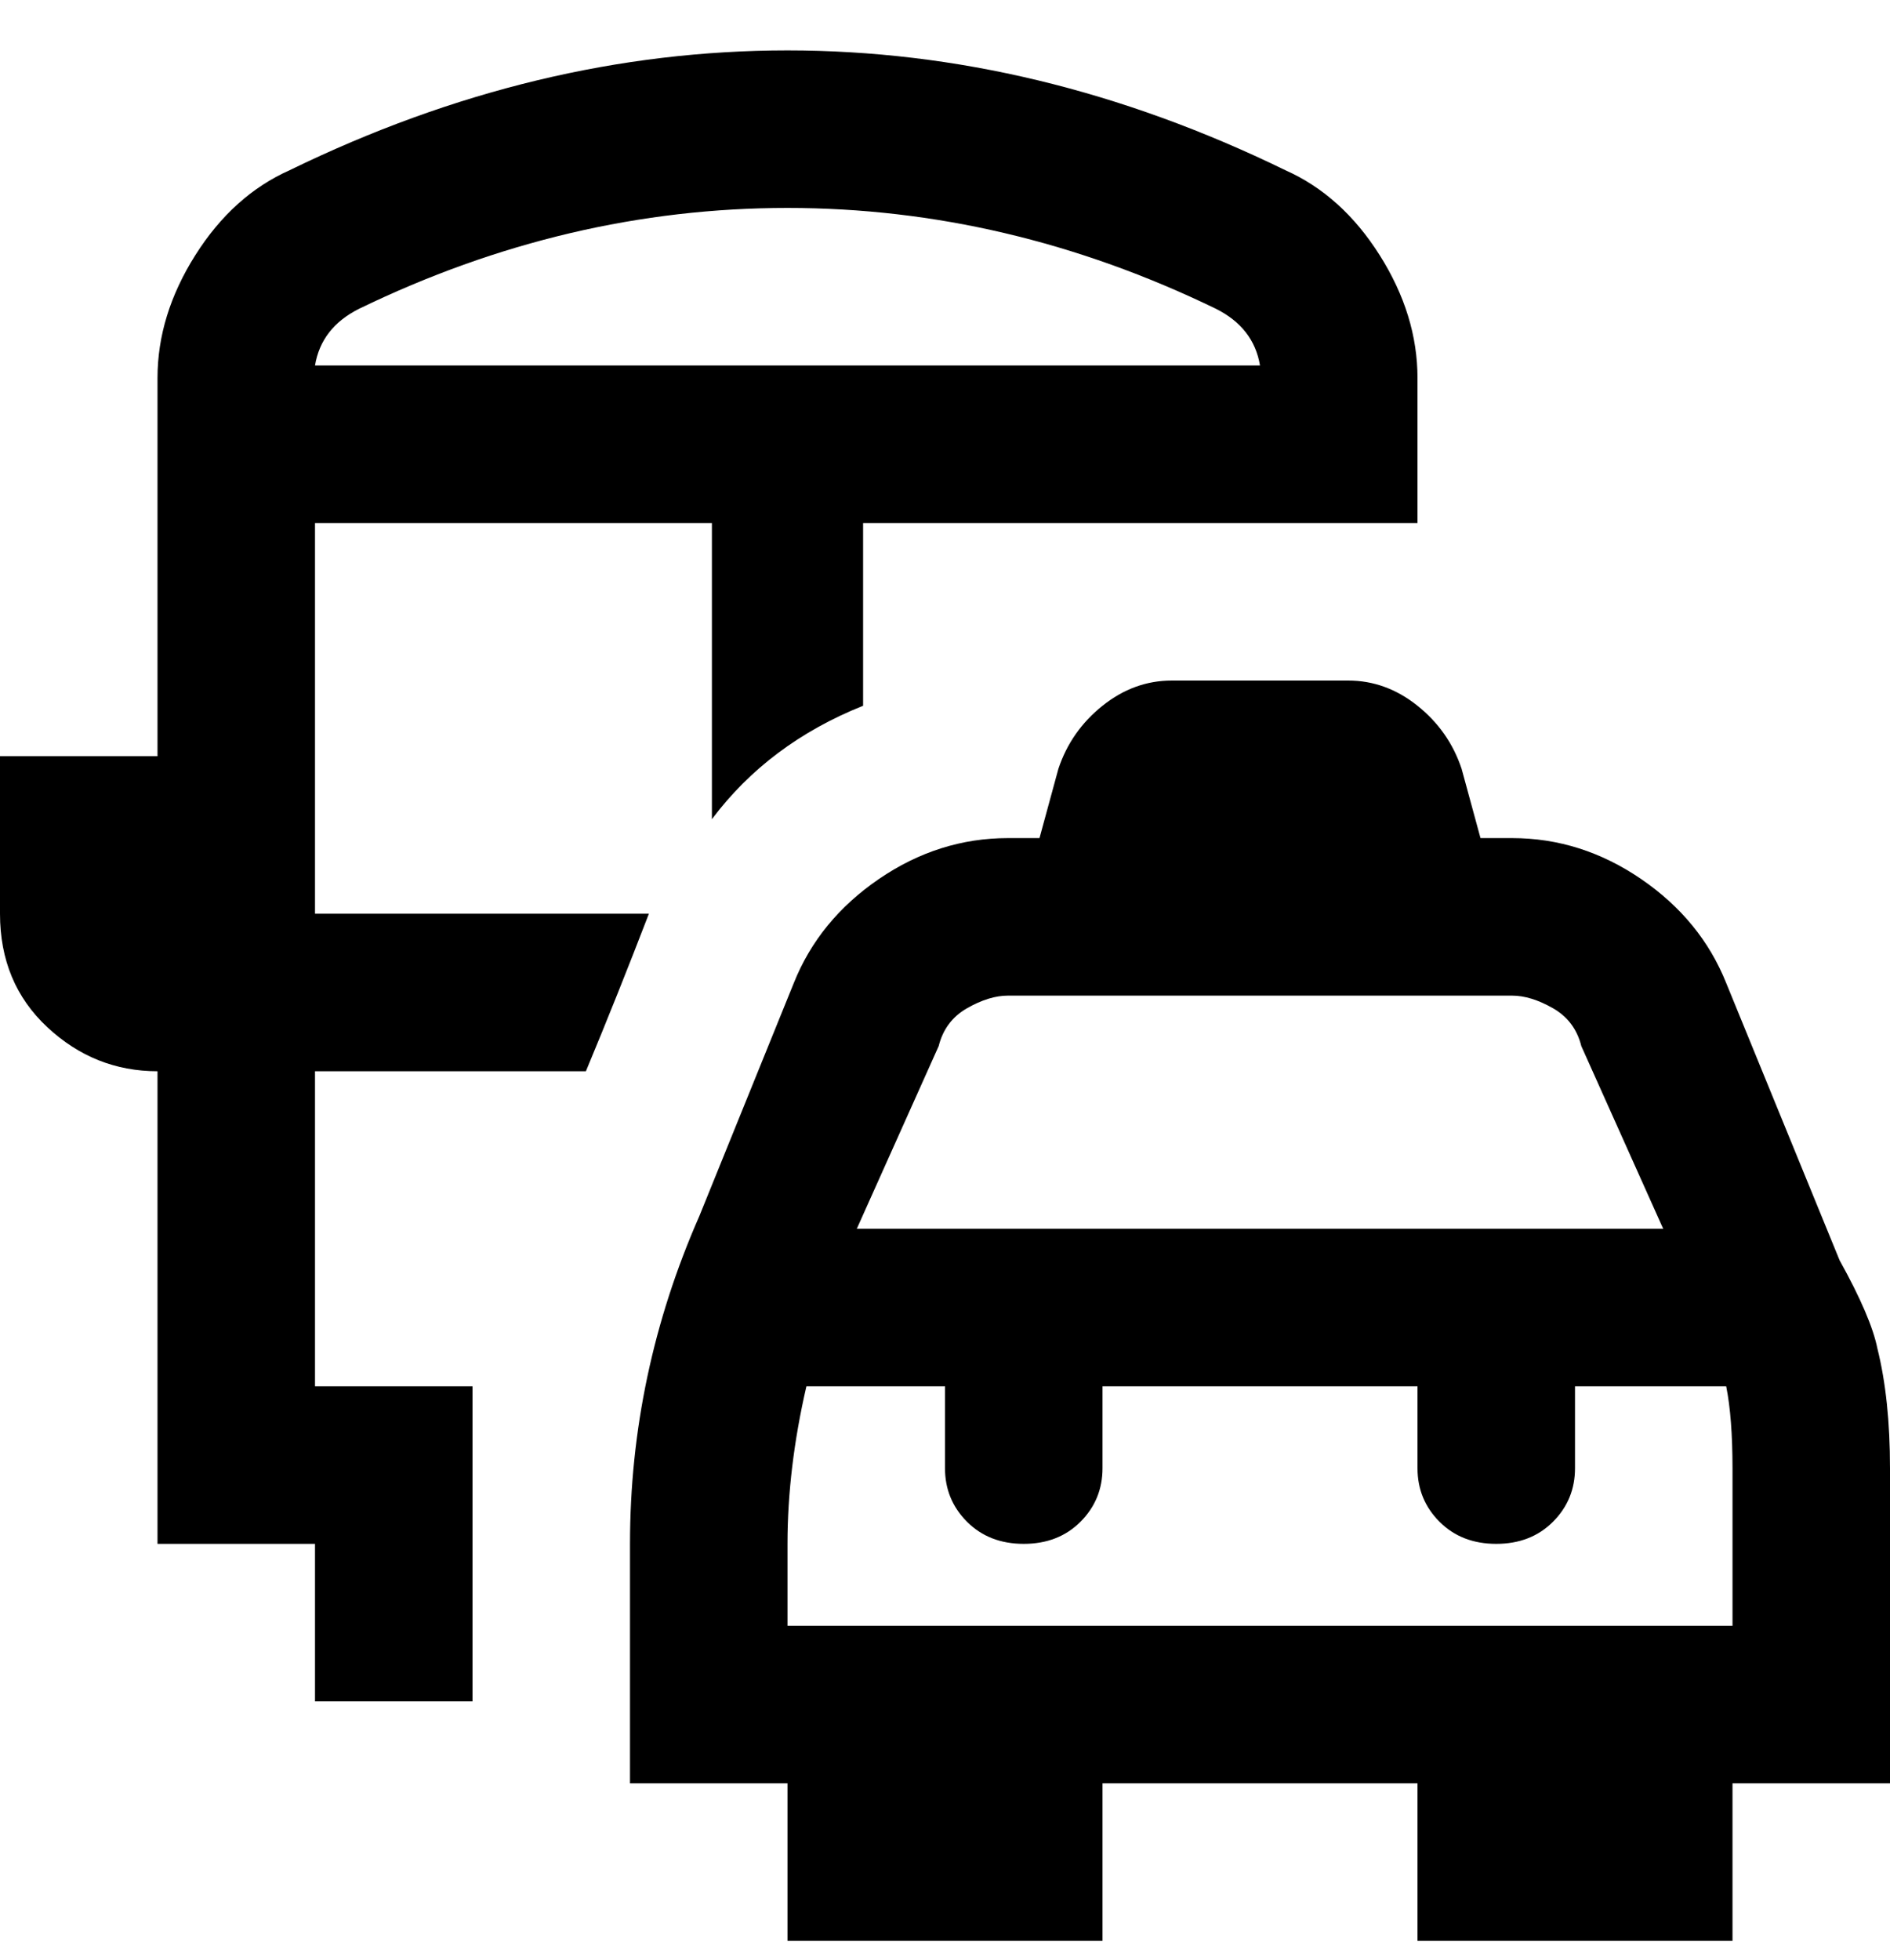 <svg viewBox="0 0 300 311" xmlns="http://www.w3.org/2000/svg"><path d="M300 233q0-11-2-19-1-5-6-14l-18-44q-4-10-13.5-16.5T240 133h-5l-3-11q-2-6-7-10t-11-4h-28q-6 0-11 4t-7 10l-3 11h-5q-11 0-20.5 6.5T126 156l-15 37q-11 25-11 52v38h25v25h50v-25h50v25h50v-25h25v-50zm-140-75h80q3 0 6.5 2t4.5 6l13 29H136l13-29q1-4 4.5-6t6.5-2zm115 100H125v-13q0-12 3-25h22v13q0 5 3.5 8.5t9 3.5q5.5 0 9-3.5t3.5-8.5v-13h50v13q0 5 3.5 8.5t9 3.5q5.5 0 9-3.5t3.5-8.5v-13h24q1 5 1 13v25zM93 170q5-12 10-25H50V83h63v47q9-12 24-18V83h88V60q0-10-6-19.5T204 27Q165 8 125 8T46 27q-9 4-15 13.5T25 60v60H0v25q0 11 7.5 18t17.5 7v75h25v25h25v-50H50v-50h43zM57 49q33-16 68-16t68 16q6 3 7 9H50q1-6 7-9z"/></svg>